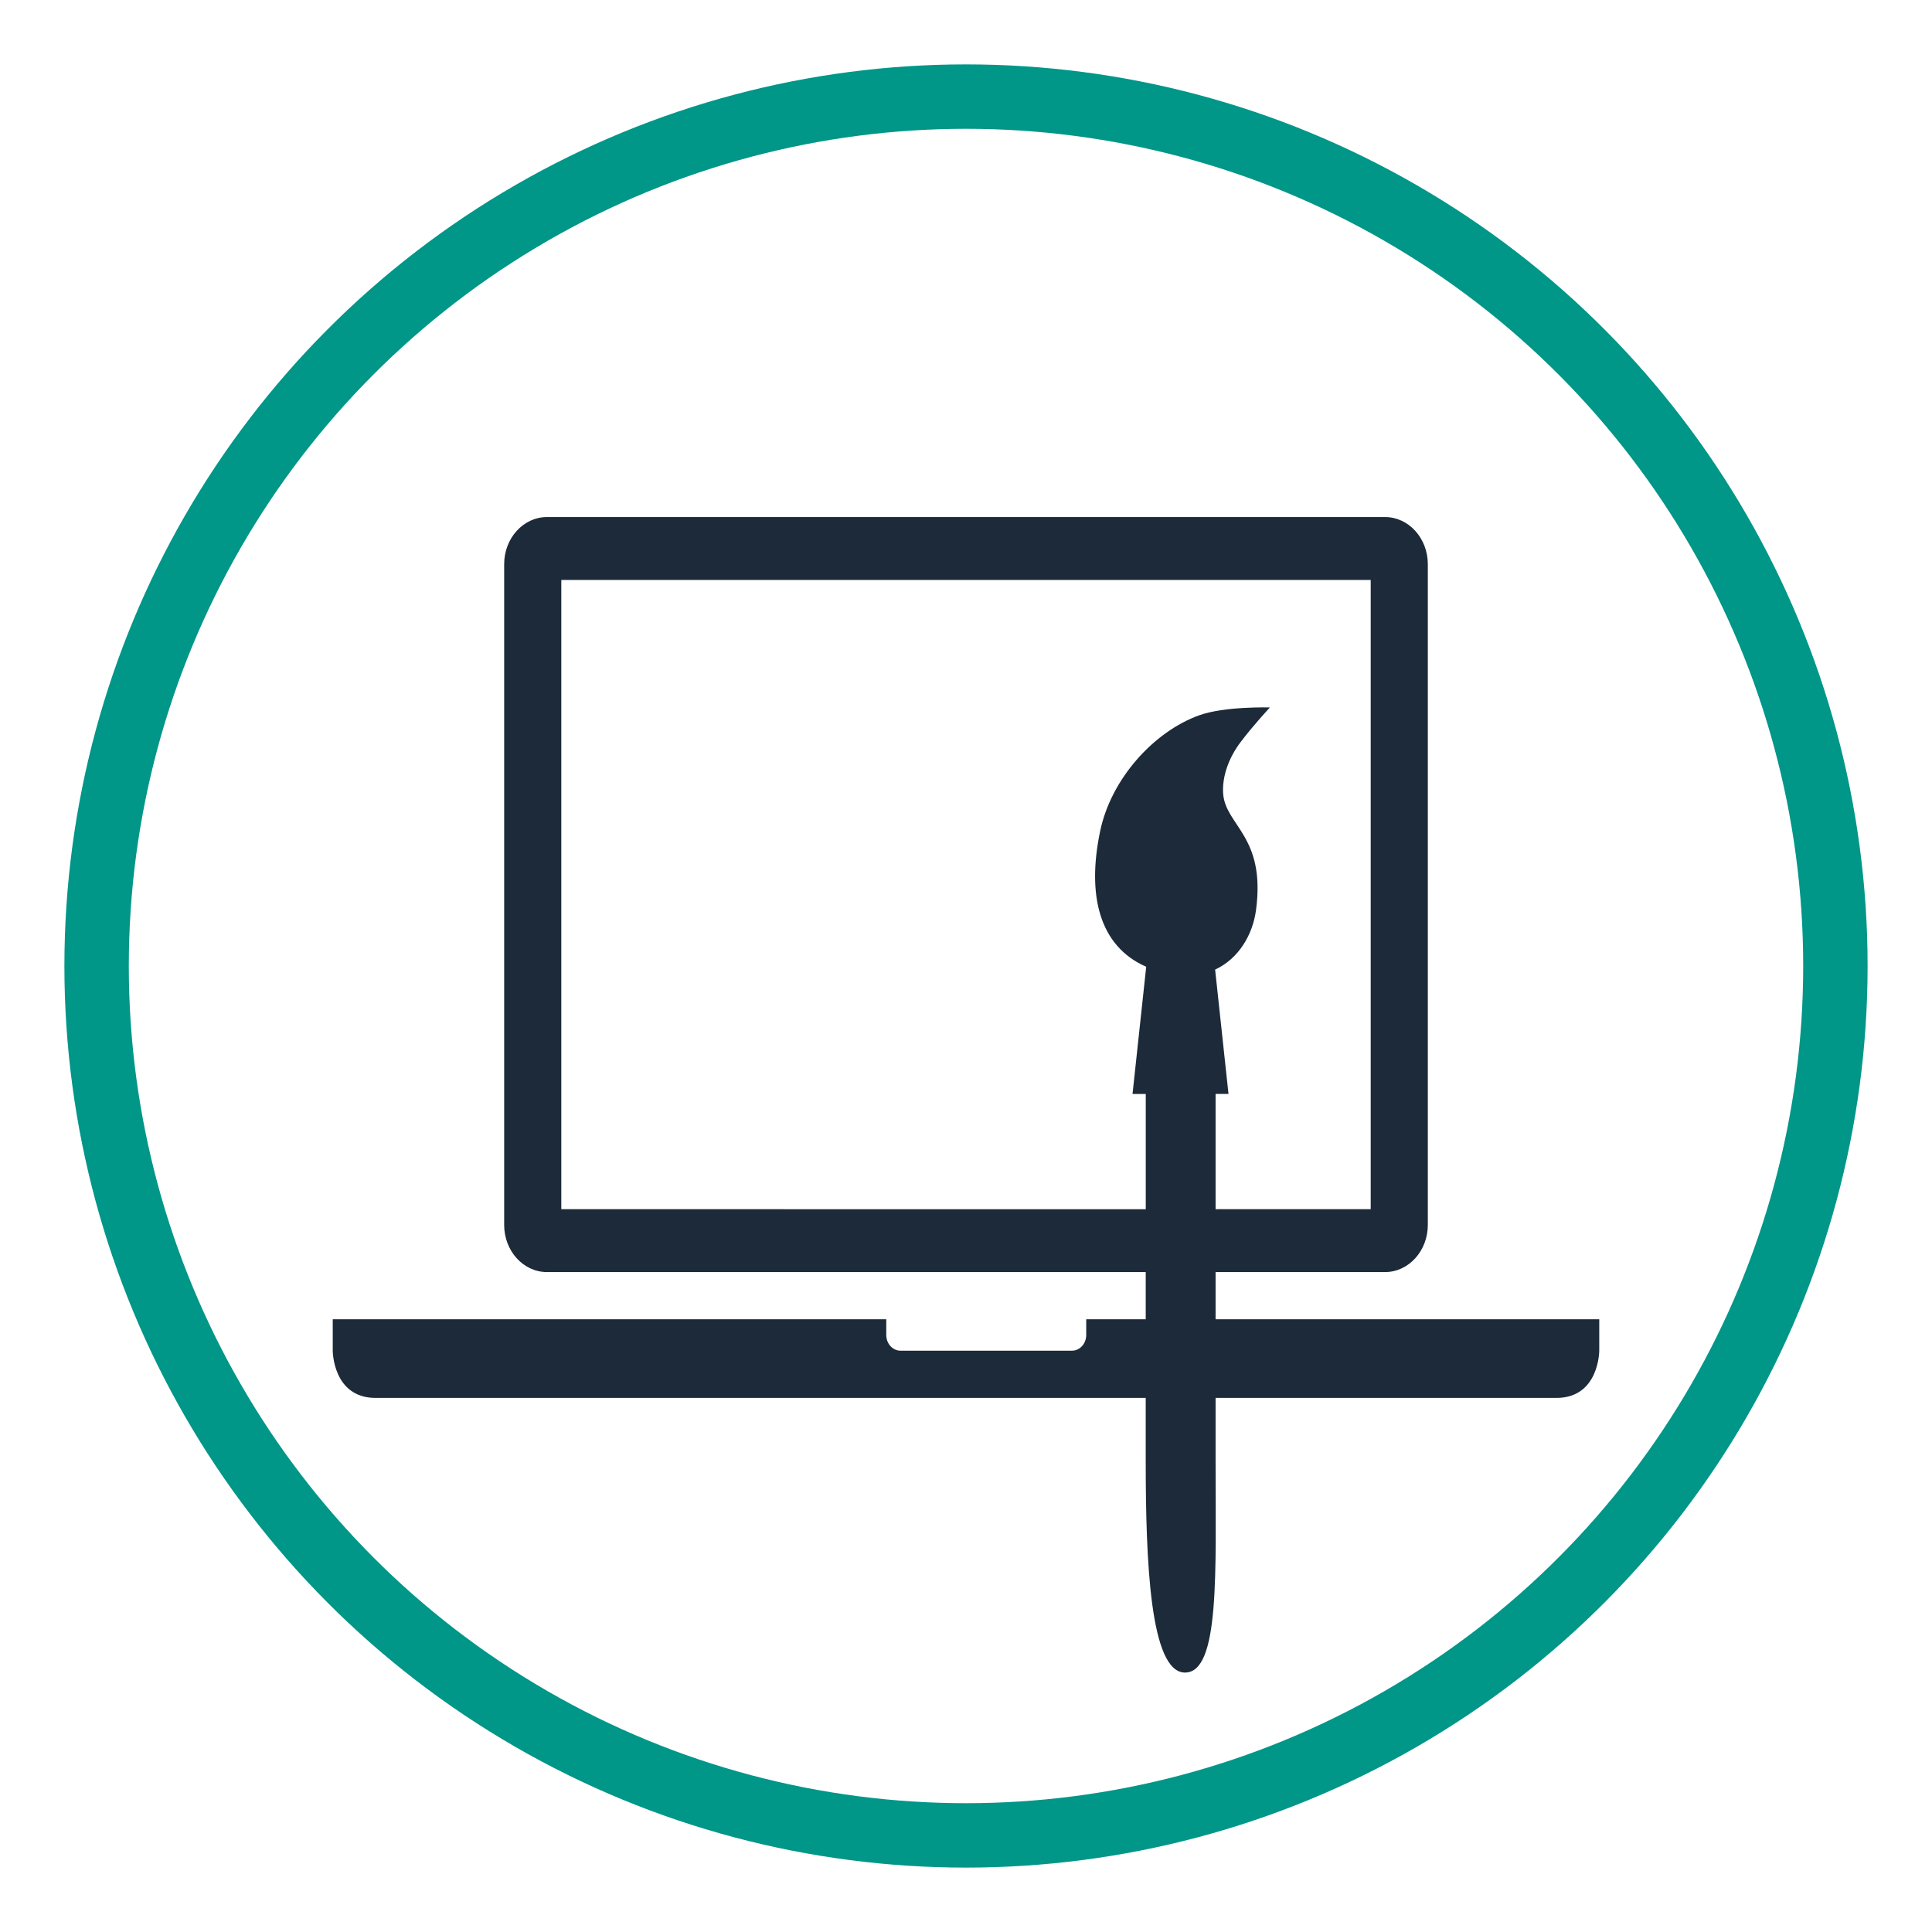 <svg width="300" height="300" xmlns="http://www.w3.org/2000/svg">

 <g>
  <title>background</title>
  <rect fill="none" id="canvas_background" height="302" width="302" y="-1" x="-1"/>
 </g>
 <g>
  <title>Layer 1</title>
  <ellipse ry="135" rx="135" id="svg_2" cy="150" cx="150" fill-opacity="0" stroke-width="10" fill="#009688" stroke="#009688"/>
  <path fill="#1C2A39" id="svg_1" d="m188.756,204.856c0,-2.414 0,-4.866 0,-7.328l24.087,0l2.215,0c3.677,0 6.654,-3.283 6.654,-7.325l0,-100.148l0,-2.441c0,-4.049 -2.981,-7.328 -6.654,-7.328l-130.117,0c-3.679,0 -6.654,3.281 -6.654,7.328l0,2.441l0,100.148c0,4.047 2.977,7.325 6.654,7.325l2.217,0l90.75,0c0,2.466 0,4.923 0,7.328l-9.239,0l0,2.439c0,1.35 -0.993,2.441 -2.219,2.441l-26.613,0c-1.23,0 -2.219,-1.096 -2.219,-2.441l0,-2.439l-85.949,0l0,4.884c0,0 0,7.328 6.654,7.328l119.584,0c0,3.928 0,7.319 0,9.817c0,15.552 0.679,32.83 6.104,32.83c5.422,0 4.745,-15.55 4.745,-32.83c0,-2.638 0,-6.01 0,-9.817l52.921,0c6.654,0 6.654,-7.328 6.654,-7.328l0,-4.884l-59.575,0zm-101.597,-17.094l0,-97.707l125.684,0l0,97.707l-24.087,0c0,-6.818 0,-13.136 0,-17.9l2.003,0l-2.075,-19.304c3.644,-1.684 5.827,-5.385 6.345,-9.206c1.562,-11.558 -4.78,-13.148 -5.102,-18.167c-0.162,-2.551 0.823,-5.472 2.753,-8.005c1.984,-2.622 4.514,-5.328 4.514,-5.328s-7.003,-0.21 -10.982,1.217c-7.045,2.535 -13.664,9.835 -15.372,17.948c-2.094,9.954 -0.17,17.902 7.143,21.1l-2.123,19.753l2.053,0c0,4.768 0,11.1 0,17.897l-90.752,-0.005l0,0z"/>
 </g>
</svg>